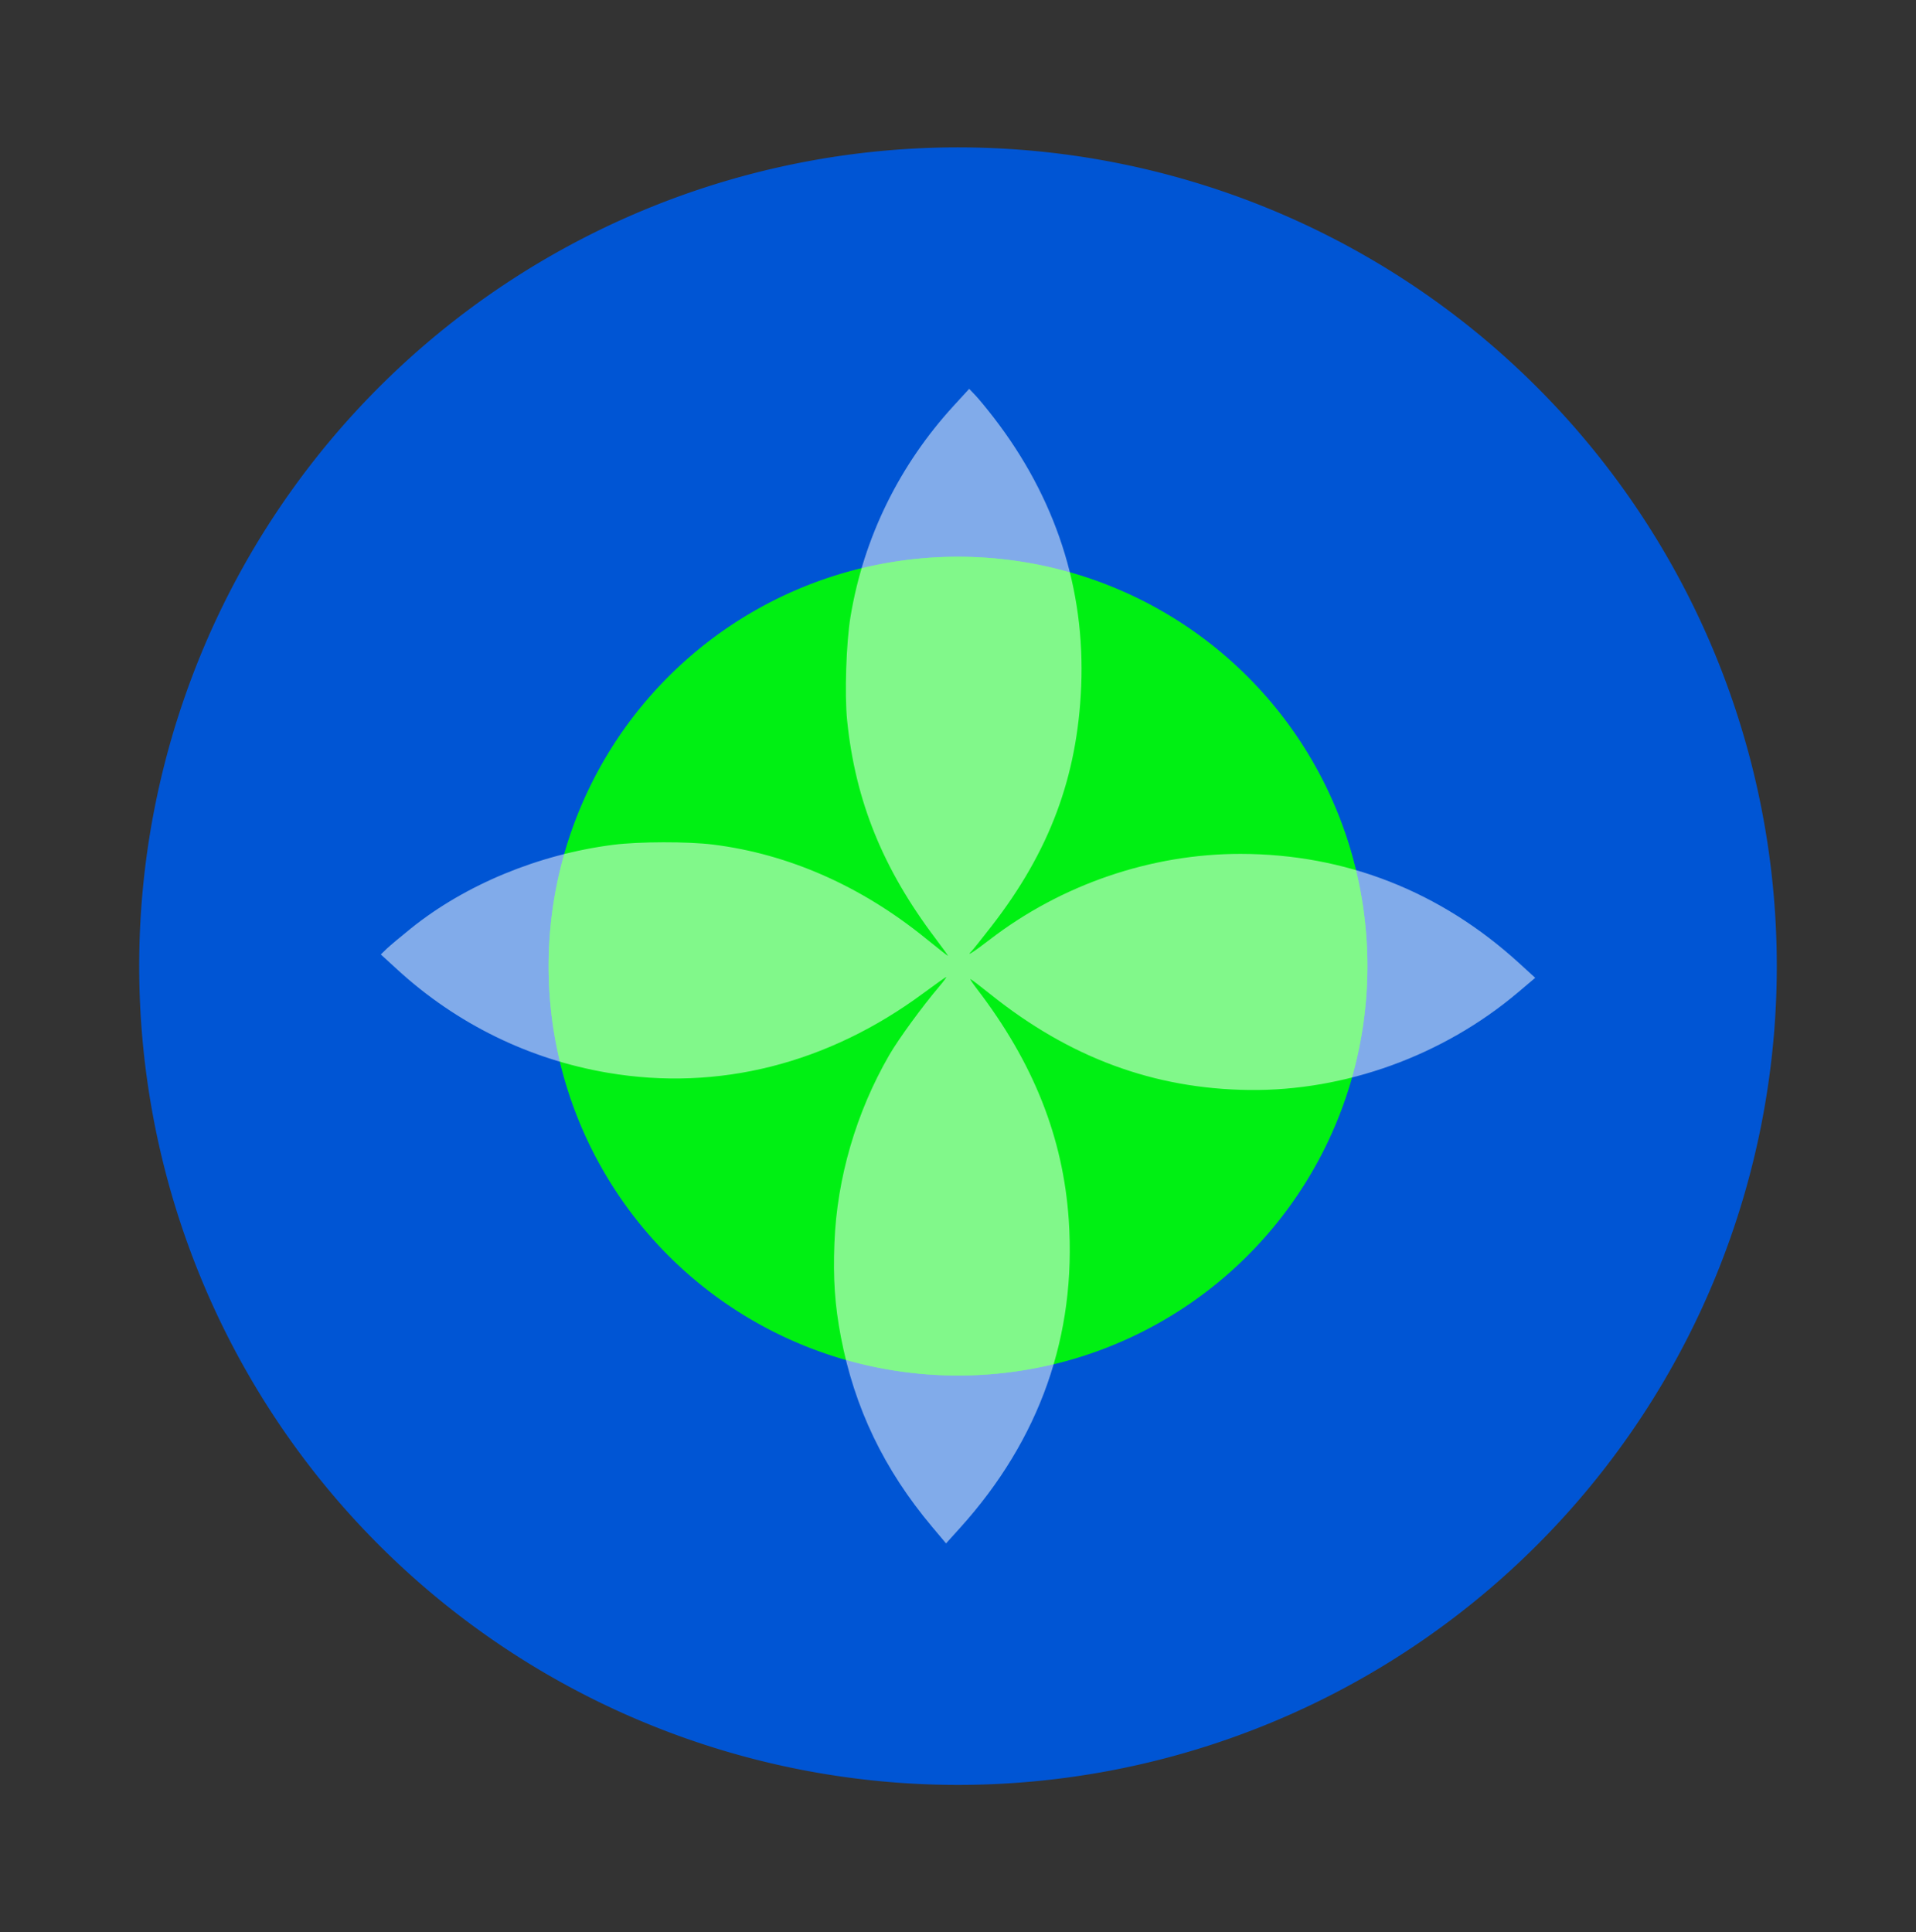 <?xml version="1.0" encoding="UTF-8" standalone="no"?>
<!-- Created with Inkscape (http://www.inkscape.org/) -->

<svg
   width="117mm"
   height="118mm"
   viewBox="0 0 117 118"
   version="1.1"
   id="svg122055"
   inkscape:version="1.1.2 (0a00cf5339, 2022-02-04)"
   sodipodi:docname="kiba-logo.svg"
   xmlns:inkscape="http://www.inkscape.org/namespaces/inkscape"
   xmlns:sodipodi="http://sodipodi.sourceforge.net/DTD/sodipodi-0.dtd"
   xmlns="http://www.w3.org/2000/svg"
   xmlns:svg="http://www.w3.org/2000/svg">
  <rect x="0" y="0" width="117" height="118" fill="#333333" stroke="none"/>
  <sodipodi:namedview
     id="namedview122057"
     pagecolor="#ffffff"
     bordercolor="#666666"
     borderopacity="1.0"
     inkscape:pageshadow="2"
     inkscape:pageopacity="0.0"
     inkscape:pagecheckerboard="0"
     inkscape:document-units="mm"
     showgrid="false"
     inkscape:snap-global="true"
     inkscape:snap-bbox="true"
     inkscape:snap-object-midpoints="true"
     inkscape:bbox-paths="true"
     inkscape:bbox-nodes="true"
     inkscape:snap-bbox-edge-midpoints="true"
     inkscape:snap-bbox-midpoints="true"
     inkscape:zoom="0.5165411"
     inkscape:cx="-37.75111"
     inkscape:cy="747.27839"
     inkscape:window-width="1920"
     inkscape:window-height="1029"
     inkscape:window-x="0"
     inkscape:window-y="27"
     inkscape:window-maximized="1"
     inkscape:current-layer="layer1"
     height="296mm" />
  <defs
     id="defs122052">
    <linearGradient
       id="linearGradient145654"
       inkscape:swatch="gradient">
      <stop
         style="stop-color:#0055d4;stop-opacity:1;"
         offset="0"
         id="stop145650" />
      <stop
         style="stop-color:#0055d4;stop-opacity:0;"
         offset="1"
         id="stop145652" />
    </linearGradient>
    <marker
       style="overflow:visible"
       id="marker143576"
       refX="0"
       refY="0"
       orient="auto"
       inkscape:stockid="Arrow1Lstart"
       inkscape:isstock="true">
      <path
         transform="matrix(0.8,0,0,0.8,10,0)"
         style="fill:context-stroke;fill-rule:evenodd;stroke:context-stroke;stroke-width:1pt"
         d="M 0,0 5,-5 -12.5,0 5,5 Z"
         id="path143574" />
    </marker>
    <marker
       style="overflow:visible"
       id="marker143566"
       refX="0"
       refY="0"
       orient="auto"
       inkscape:stockid="SquareL"
       inkscape:isstock="true">
      <path
         transform="scale(0.8)"
         style="fill:context-stroke;fill-rule:evenodd;stroke:context-stroke;stroke-width:1pt"
         d="M -5,-5 V 5 H 5 V -5 Z"
         id="path143564" />
    </marker>
    <marker
       style="overflow:visible"
       id="SquareL"
       refX="0"
       refY="0"
       orient="auto"
       inkscape:stockid="SquareL"
       inkscape:isstock="true">
      <path
         transform="scale(0.8)"
         style="fill:context-stroke;fill-rule:evenodd;stroke:context-stroke;stroke-width:1pt"
         d="M -5,-5 V 5 H 5 V -5 Z"
         id="path143358" />
    </marker>
    <marker
       style="overflow:visible"
       id="Arrow1Lstart"
       refX="0"
       refY="0"
       orient="auto"
       inkscape:stockid="Arrow1Lstart"
       inkscape:isstock="true">
      <path
         transform="matrix(0.8,0,0,0.8,10,0)"
         style="fill:context-stroke;fill-rule:evenodd;stroke:context-stroke;stroke-width:1pt"
         d="M 0,0 5,-5 -12.5,0 5,5 Z"
         id="path143288" />
    </marker>
    <inkscape:path-effect
       effect="spiro"
       id="path-effect128344"
       is_visible="true"
       lpeversion="1" />
    <inkscape:path-effect
       effect="bspline"
       id="path-effect126634"
       is_visible="true"
       lpeversion="1"
       weight="33.333"
       steps="2"
       helper_size="0"
       apply_no_weight="true"
       apply_with_weight="true"
       only_selected="false" />
    <inkscape:path-effect
       effect="bspline"
       id="path-effect126634-1"
       is_visible="true"
       lpeversion="1"
       weight="33.333"
       steps="2"
       helper_size="0"
       apply_no_weight="true"
       apply_with_weight="true"
       only_selected="false" />
  </defs>
  <g
     inkscape:label="Layer 1"
     id="layer1"
     style="display:inline">
    <path
       style="display:inline;fill:#0055d4;fill-opacity:1;stroke:none;stroke-width:3;stroke-linejoin:round;stroke-miterlimit:4;stroke-dasharray:none;stroke-opacity:1"
       id="path122584"
       sodipodi:type="arc"
       sodipodi:cx="59"
       sodipodi:cy="-58.5"
       sodipodi:rx="50"
       sodipodi:ry="50"
       sodipodi:start="4.0046665"
       sodipodi:end="4.0042115"
       sodipodi:arc-type="arc"
       d="m 26.495,-96.492 a 50,50 0 0 1 70.494,5.483 50,50 0 0 1 -5.475,70.494 50,50 0 0 1 -70.495,-5.467 50,50 0 0 1 5.459,-70.496"
       transform="rotate(90)"
       sodipodi:open="true"
       inkscape:label="Outer cirlcle" />
    <path
       style="display:inline;fill:#00ff00;fill-opacity:0.45;stroke:none;stroke-width:0;stroke-miterlimit:4;stroke-dasharray:none;stroke-dashoffset:0;stroke-opacity:1;paint-order:fill markers stroke"
       id="path148754-7"
       sodipodi:type="arc"
       sodipodi:cx="58.5"
       sodipodi:cy="59"
       sodipodi:rx="24.999491"
       sodipodi:ry="24.999678"
       sodipodi:start="4.004658"
       sodipodi:end="4.0042042"
       sodipodi:open="true"
       sodipodi:arc-type="arc"
       d="m 42.248,40.004 a 24.999,25 0 0 1 35.246,2.741 24.999,25 0 0 1 -2.737,35.247 24.999,25 0 0 1 -35.247,-2.733 24.999,25 0 0 1 2.729,-35.247"
       inkscape:label="Inner circle bottom" />
    <path
       style="display:inline;fill:#00ff00;fill-opacity:0.45;stroke:none;stroke-width:0;stroke-miterlimit:4;stroke-dasharray:none;stroke-dashoffset:0;stroke-opacity:1;paint-order:fill markers stroke"
       id="path148754"
       sodipodi:type="arc"
       sodipodi:cx="58.5"
       sodipodi:cy="59"
       sodipodi:rx="24.999491"
       sodipodi:ry="24.999678"
       sodipodi:start="4.004658"
       sodipodi:end="4.0042042"
       sodipodi:open="true"
       sodipodi:arc-type="arc"
       d="m 42.248,40.004 a 24.999,25 0 0 1 35.246,2.741 24.999,25 0 0 1 -2.737,35.247 24.999,25 0 0 1 -35.247,-2.733 24.999,25 0 0 1 2.729,-35.247"
       inkscape:label="Inner circle top" />
    <path
       style="display:inline;fill:#00ff00;fill-opacity:0.45;stroke:none;stroke-width:0;stroke-miterlimit:4;stroke-dasharray:none;stroke-dashoffset:0;stroke-opacity:1;paint-order:fill markers stroke"
       id="path148754-79"
       sodipodi:type="arc"
       sodipodi:cx="58.5"
       sodipodi:cy="59"
       sodipodi:rx="24.999491"
       sodipodi:ry="24.999678"
       sodipodi:start="4.004658"
       sodipodi:end="4.0042042"
       sodipodi:open="true"
       sodipodi:arc-type="arc"
       d="m 42.248,40.004 a 24.999,25 0 0 1 35.246,2.741 24.999,25 0 0 1 -2.737,35.247 24.999,25 0 0 1 -35.247,-2.733 24.999,25 0 0 1 2.729,-35.247"
       inkscape:label="Inner circle left" />
    <path
       style="display:inline;fill:#00ff00;fill-opacity:0.45;stroke:none;stroke-width:0;stroke-miterlimit:4;stroke-dasharray:none;stroke-dashoffset:0;stroke-opacity:1;paint-order:fill markers stroke"
       id="path148754-79-3"
       sodipodi:type="arc"
       sodipodi:cx="58.5"
       sodipodi:cy="59"
       sodipodi:rx="24.999491"
       sodipodi:ry="24.999678"
       sodipodi:start="4.004658"
       sodipodi:end="4.0042042"
       sodipodi:open="true"
       sodipodi:arc-type="arc"
       d="m 42.248,40.004 a 24.999,25 0 0 1 35.246,2.741 24.999,25 0 0 1 -2.737,35.247 24.999,25 0 0 1 -35.247,-2.733 24.999,25 0 0 1 2.729,-35.247"
       inkscape:label="Inner circle right" />
    <path
       style="display:none;fill:#ffffff;fill-opacity:0.25;stroke:none;stroke-width:0;stroke-miterlimit:4;stroke-dasharray:none;stroke-dashoffset:0;stroke-opacity:1;paint-order:fill markers stroke"
       id="path148754-79-3-4-0"
       sodipodi:type="arc"
       sodipodi:cx="117.00932"
       sodipodi:cy="148.5"
       sodipodi:rx="12.5"
       sodipodi:ry="12.5"
       sodipodi:start="4.004658"
       sodipodi:end="4.0042042"
       sodipodi:open="true"
       sodipodi:arc-type="arc"
       d="m 108.883,139.002 a 12.5,12.5 0 0 1 17.623,1.371 12.5,12.5 0 0 1 -1.369,17.624 12.5,12.5 0 0 1 -17.624,-1.367 12.5,12.5 0 0 1 1.365,-17.624"
       inkscape:label="25-circle-right" />
    <path
       style="display:none;fill:#ffffff;fill-opacity:0.25;stroke:none;stroke-width:0;stroke-miterlimit:4;stroke-dasharray:none;stroke-dashoffset:0;stroke-opacity:1;paint-order:fill markers stroke"
       id="path148754-79-3-4-0-8"
       sodipodi:type="arc"
       sodipodi:cx="104.50932"
       sodipodi:cy="136"
       sodipodi:rx="12.5"
       sodipodi:ry="12.5"
       sodipodi:start="4.004658"
       sodipodi:end="4.0042042"
       sodipodi:open="true"
       sodipodi:arc-type="arc"
       d="m 96.383,126.502 a 12.5,12.5 0 0 1 17.623,1.371 12.5,12.5 0 0 1 -1.369,17.624 12.5,12.5 0 0 1 -17.624,-1.367 12.5,12.5 0 0 1 1.365,-17.624"
       inkscape:label="25-circle-top" />
    <path
       style="display:none;fill:#ffffff;fill-opacity:0.25;stroke:none;stroke-width:0;stroke-miterlimit:4;stroke-dasharray:none;stroke-dashoffset:0;stroke-opacity:1;paint-order:fill markers stroke"
       id="path148754-79-3-4-0-8-6"
       sodipodi:type="arc"
       sodipodi:cx="104.50932"
       sodipodi:cy="161"
       sodipodi:rx="12.5"
       sodipodi:ry="12.5"
       sodipodi:start="4.004658"
       sodipodi:end="4.0042042"
       sodipodi:open="true"
       sodipodi:arc-type="arc"
       d="m 96.383,151.502 a 12.5,12.5 0 0 1 17.623,1.371 12.5,12.5 0 0 1 -1.369,17.624 12.5,12.5 0 0 1 -17.624,-1.367 12.5,12.5 0 0 1 1.365,-17.624"
       inkscape:label="25-circle-bottom" />
    <path
       style="display:none;fill:#ffffff;fill-opacity:0.25;stroke:none;stroke-width:0;stroke-miterlimit:4;stroke-dasharray:none;stroke-dashoffset:0;stroke-opacity:1;paint-order:fill markers stroke"
       id="path148754-79-3-4-0-0"
       sodipodi:type="arc"
       sodipodi:cx="92.009323"
       sodipodi:cy="148.5"
       sodipodi:rx="12.5"
       sodipodi:ry="12.5"
       sodipodi:start="4.004658"
       sodipodi:end="4.0042042"
       sodipodi:open="true"
       sodipodi:arc-type="arc"
       d="m 83.883,139.002 a 12.5,12.5 0 0 1 17.623,1.371 12.5,12.5 0 0 1 -1.369,17.624 12.5,12.5 0 0 1 -17.624,-1.367 12.5,12.5 0 0 1 1.365,-17.624"
       inkscape:label="25-circle-left" />
    <path
       style="display:none;fill:#00ff00;fill-opacity:0.5;fill-rule:nonzero;stroke:none;stroke-width:0;stroke-miterlimit:4;stroke-dasharray:none;stroke-dashoffset:0;stroke-opacity:1;paint-order:fill markers stroke"
       d="m 79.7,172.424 c 0.011,-4.889 2.268,-10.708 5.783,-14.906 4.46,-5.327 10.569,-8.355 18.033,-8.938 l 0.576,-0.045 -0.602,-0.022 c -1.197,-0.044 -3.558,-0.414 -5.056,-0.791 -7.922,-1.994 -14.374,-7.793 -17.239,-15.494 -0.877,-2.358 -1.497,-5.48 -1.497,-7.54 v -1.04 h 0.956 c 1.308,0 3.544,0.327 5.246,0.767 4.283,1.108 8.171,3.333 11.284,6.457 4.26,4.276 6.677,9.432 7.281,15.532 0.109,1.097 0.181,1.498 0.19,1.059 0.104,-5.013 2.365,-10.824 5.803,-14.915 4.398,-5.233 10.952,-8.556 17.483,-8.865 l 1.571,-0.074 -0.002,0.948 c -0.008,3.024 -0.932,6.698 -2.498,9.93 -3.823,7.893 -11.268,13.021 -20.23,13.933 -0.916,0.093 -1.394,0.176 -1.063,0.184 2.05,0.05 5.431,0.758 7.722,1.616 7.646,2.865 13.543,9.566 15.438,17.543 0.345,1.454 0.627,3.596 0.631,4.789 l 0.002,0.948 -1.571,-0.074 c -6.484,-0.306 -13.155,-3.672 -17.443,-8.801 -2.577,-3.082 -4.554,-7.121 -5.306,-10.839 -0.301,-1.491 -0.518,-3.154 -0.538,-4.14 -0.01,-0.461 -0.073,-0.128 -0.182,0.957 -0.91,9.084 -5.953,16.455 -13.927,20.359 -2.981,1.46 -6.218,2.319 -9.277,2.464 l -1.571,0.074 z"
       id="path163953"
       inkscape:label="Inner-cirlcle-union" />
    <path
       style="display:inline;fill:#ffffff;fill-opacity:0.504;fill-rule:nonzero;stroke:none;stroke-width:0;stroke-miterlimit:4;stroke-dasharray:none;stroke-dashoffset:0;stroke-opacity:1;paint-order:fill markers stroke"
       d="m 23.607,57.944 c 0.196,-0.187 0.866,-0.75 1.49,-1.251 3.335,-2.679 7.8,-4.523 12.358,-5.104 1.553,-0.198 4.554,-0.204 6.093,-0.012 4.593,0.573 9.016,2.52 12.937,5.693 0.745,0.603 1.374,1.098 1.399,1.1 0.025,0.002 -0.315,-0.471 -0.753,-1.052 -3.218,-4.257 -4.9,-8.406 -5.401,-13.322 -0.161,-1.583 -0.058,-4.752 0.208,-6.347 0.802,-4.814 2.971,-9.242 6.313,-12.886 l 0.932,-1.017 0.37,0.386 c 0.204,0.212 0.714,0.832 1.134,1.376 3.772,4.893 5.582,10.457 5.336,16.403 -0.229,5.529 -1.93,10.081 -5.47,14.642 -0.603,0.777 -1.155,1.469 -1.226,1.538 -0.382,0.37 0.151,0.03 1.093,-0.696 4.385,-3.38 9.873,-5.257 15.342,-5.25 6.395,0.009 12.198,2.285 17.002,6.67 l 0.985,0.899 -1.065,0.9 c -4.565,3.855 -10.539,6.02 -16.412,5.949 -5.816,-0.07 -10.961,-1.975 -15.793,-5.846 -0.637,-0.51 -1.186,-0.928 -1.221,-0.928 -0.035,-5e-4 0.142,0.267 0.394,0.595 3.454,4.508 5.27,9.075 5.611,14.11 0.478,7.062 -1.767,13.419 -6.644,18.818 l -0.849,0.94 -0.858,-1.021 c -2.928,-3.485 -4.735,-7.249 -5.564,-11.592 -0.37,-1.938 -0.48,-3.543 -0.393,-5.749 0.154,-3.945 1.33,-7.973 3.345,-11.456 0.57,-0.985 2.007,-2.957 3.054,-4.191 0.267,-0.315 0.458,-0.573 0.424,-0.574 -0.034,-0.001 -0.661,0.442 -1.394,0.984 -5.837,4.316 -12.519,6.003 -19.259,4.861 -4.804,-0.814 -9.238,-2.986 -12.854,-6.297 l -1.017,-0.931 z"
       id="path164107"
       inkscape:label="Inner-circle-union" />
  </g>
</svg>
